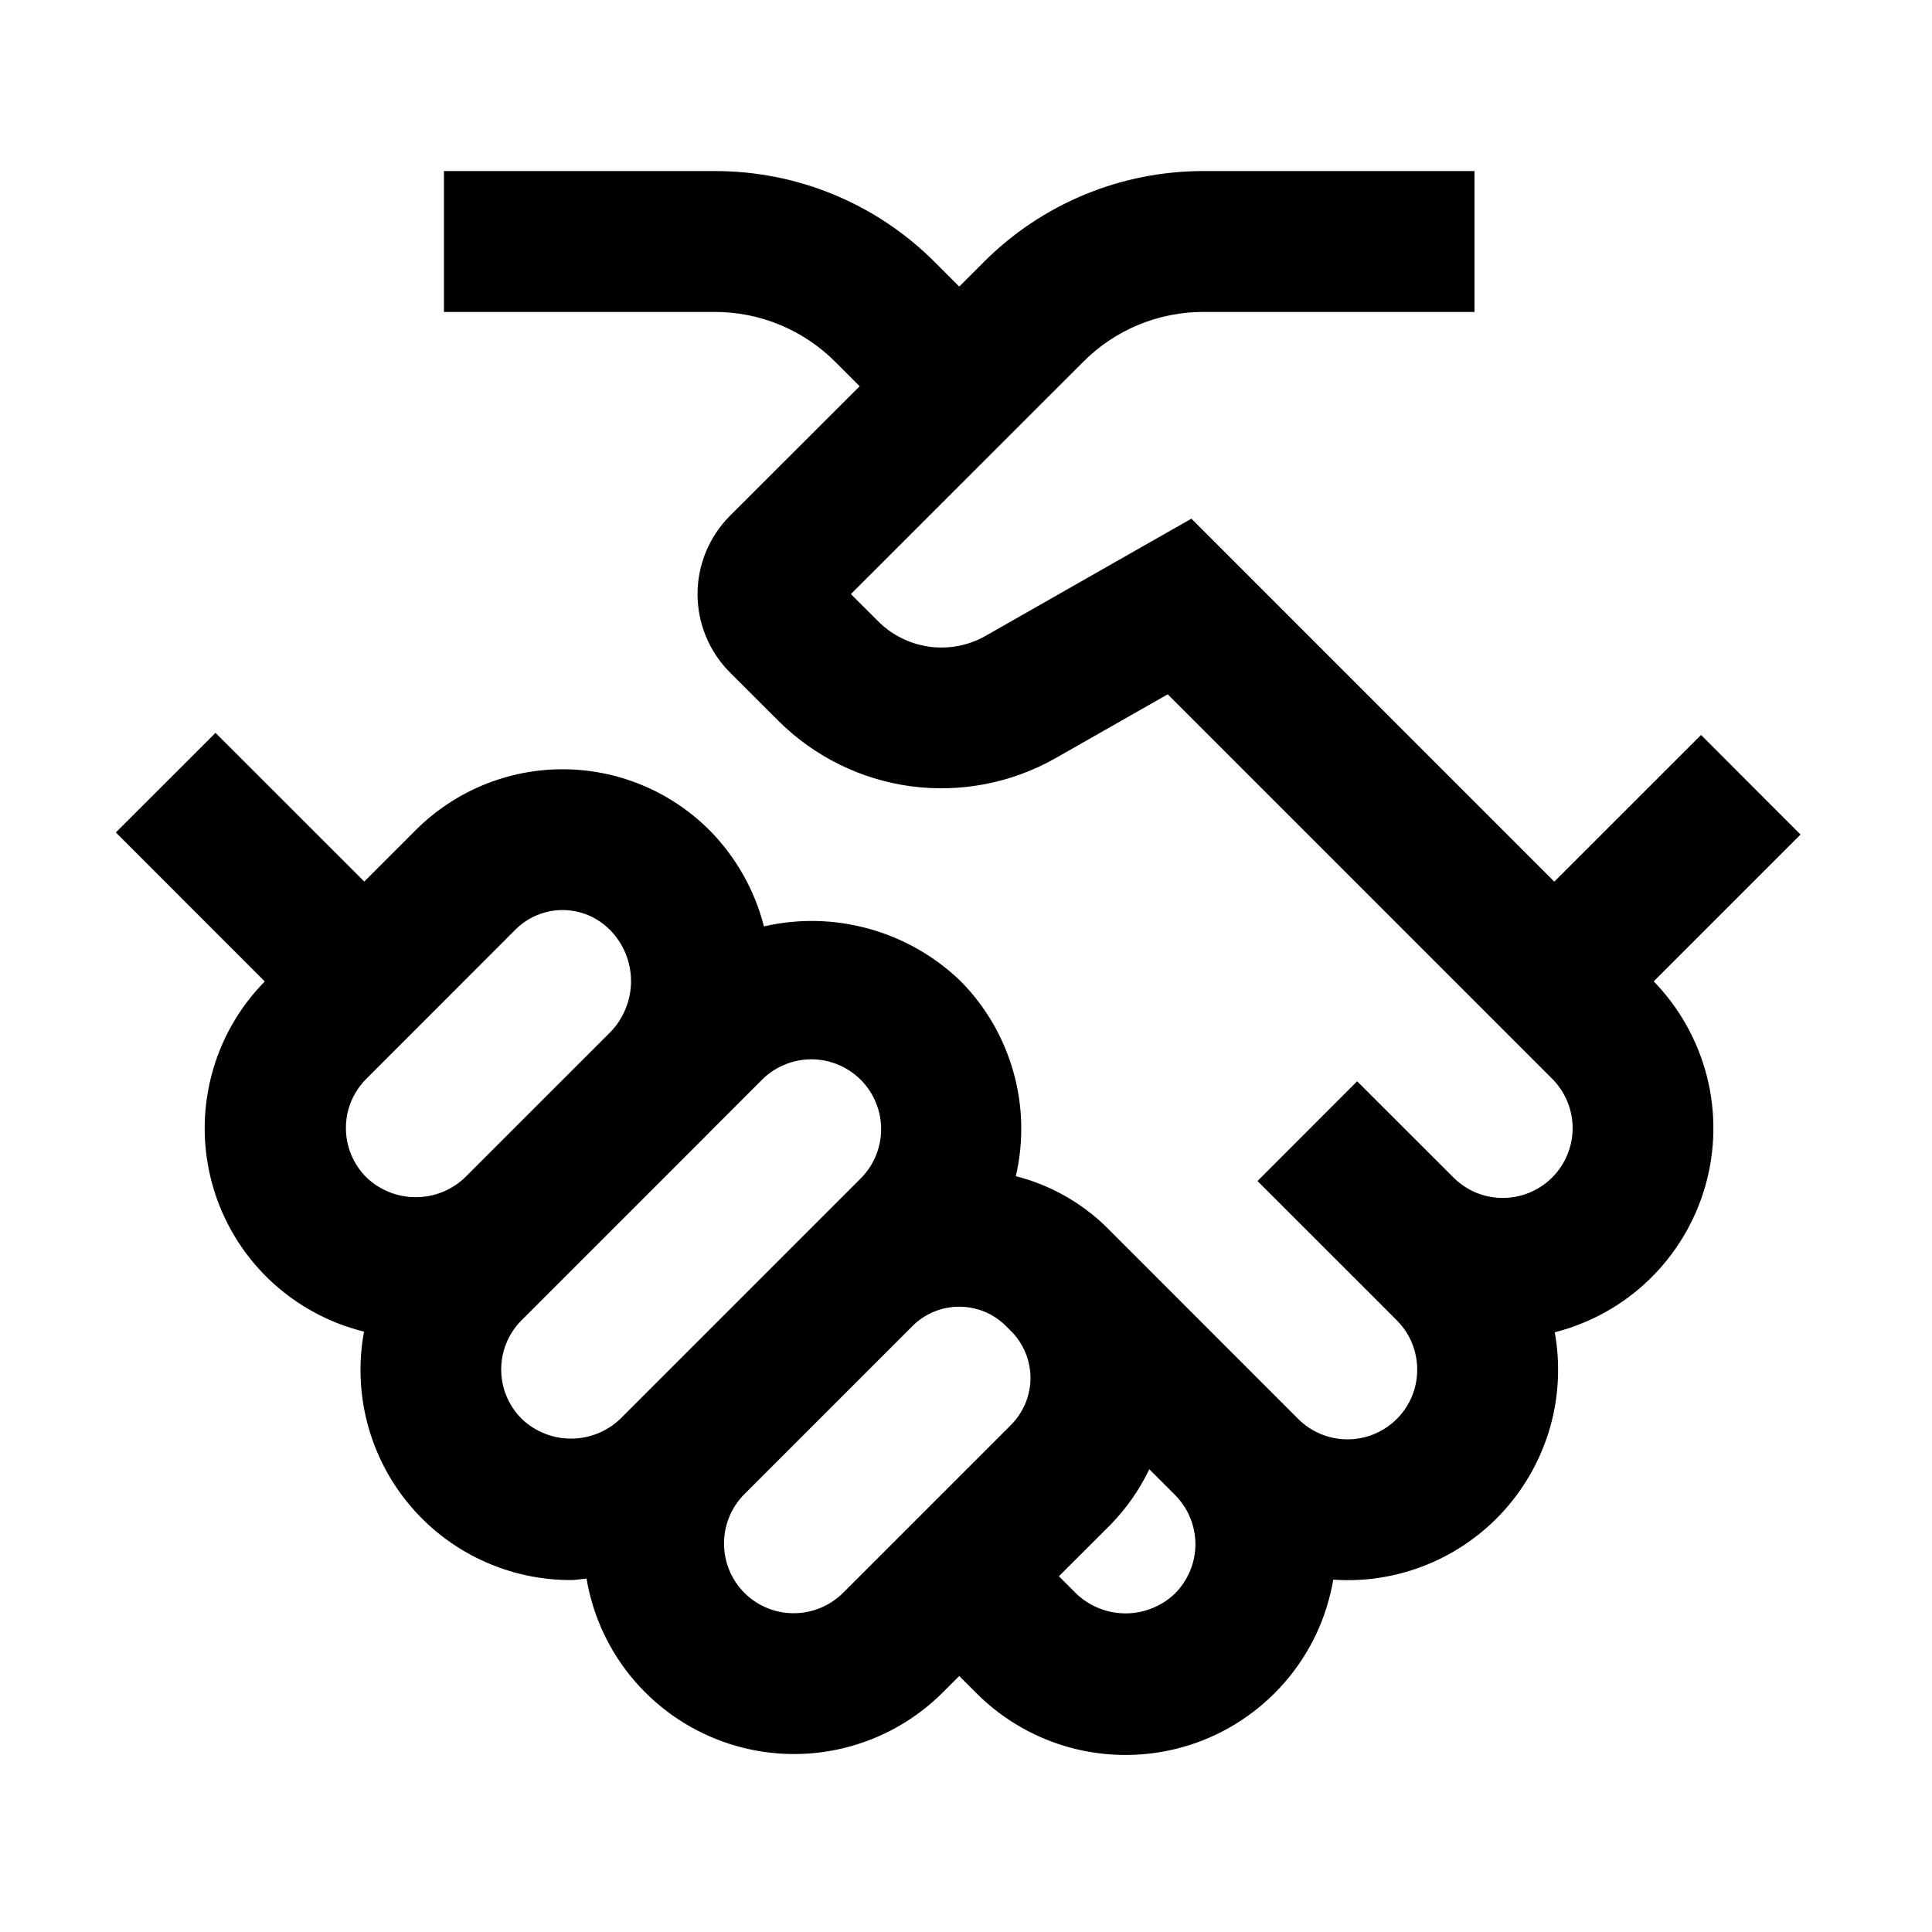 <svg width="24" height="24" viewBox="0 0 24 24" fill="none" xmlns="http://www.w3.org/2000/svg">
<path d="M22.367 10.367L21.131 9.13L19.308 10.952L14.8 6.443L12.245 7.898C12.034 8.019 11.788 8.066 11.547 8.034C11.306 8.001 11.082 7.891 10.909 7.718L10.57 7.38L13.454 4.497C13.65 4.299 13.884 4.142 14.142 4.035C14.4 3.928 14.677 3.874 14.956 3.875H18.317V2.125H14.956C14.447 2.124 13.943 2.223 13.472 2.418C13.002 2.613 12.575 2.899 12.216 3.26L11.916 3.56L11.616 3.26C11.257 2.899 10.83 2.613 10.36 2.418C9.889 2.223 9.385 2.124 8.876 2.125H5.515V3.875H8.876C9.155 3.874 9.432 3.929 9.69 4.036C9.948 4.143 10.182 4.3 10.379 4.498L10.679 4.798L9.067 6.408C8.81 6.666 8.665 7.016 8.665 7.38C8.665 7.745 8.81 8.095 9.067 8.353L9.671 8.956C10.115 9.398 10.692 9.683 11.313 9.767C11.934 9.85 12.566 9.728 13.111 9.419L14.506 8.625L19.281 13.4C19.444 13.563 19.535 13.783 19.536 14.013C19.536 14.243 19.444 14.464 19.282 14.627C19.119 14.79 18.898 14.881 18.668 14.881C18.438 14.882 18.218 14.79 18.055 14.627L16.859 13.432L15.621 14.671L16.816 15.866L16.821 15.87L17.351 16.401C17.514 16.563 17.605 16.784 17.605 17.013C17.606 17.243 17.515 17.464 17.352 17.626C17.272 17.707 17.176 17.77 17.071 17.814C16.966 17.858 16.854 17.88 16.74 17.88C16.51 17.881 16.29 17.789 16.127 17.627L13.737 15.236C13.426 14.934 13.04 14.718 12.619 14.611C12.719 14.18 12.708 13.731 12.586 13.306C12.465 12.881 12.238 12.493 11.925 12.18H11.925C11.606 11.875 11.217 11.654 10.792 11.537C10.367 11.419 9.92 11.409 9.49 11.508C9.374 11.055 9.139 10.641 8.81 10.309H8.809V10.309C8.326 9.827 7.671 9.556 6.988 9.556C6.306 9.556 5.651 9.827 5.167 10.309L4.525 10.951L2.677 9.104L1.439 10.341L3.289 12.192C2.967 12.519 2.737 12.926 2.624 13.371C2.51 13.816 2.516 14.283 2.641 14.725C2.766 15.167 3.006 15.568 3.336 15.887C3.667 16.206 4.076 16.432 4.522 16.542C4.452 16.919 4.466 17.307 4.563 17.678C4.66 18.049 4.837 18.395 5.083 18.689C5.328 18.984 5.636 19.221 5.984 19.383C6.331 19.545 6.71 19.629 7.094 19.628C7.158 19.628 7.222 19.615 7.286 19.61C7.366 20.083 7.574 20.525 7.888 20.887C8.203 21.25 8.611 21.519 9.068 21.665C9.524 21.811 10.013 21.829 10.479 21.716C10.945 21.603 11.371 21.364 11.711 21.025L11.916 20.82L12.131 21.035C12.47 21.374 12.897 21.614 13.363 21.727C13.83 21.84 14.319 21.823 14.776 21.678C15.234 21.532 15.642 21.263 15.957 20.901C16.273 20.539 16.482 20.097 16.562 19.623C16.959 19.651 17.357 19.587 17.726 19.437C18.094 19.287 18.424 19.055 18.689 18.759C18.954 18.462 19.148 18.11 19.257 17.727C19.365 17.344 19.384 16.942 19.314 16.55C19.758 16.437 20.166 16.209 20.494 15.889C20.823 15.568 21.061 15.167 21.186 14.726C21.311 14.284 21.317 13.817 21.204 13.372C21.091 12.928 20.863 12.52 20.543 12.191L22.367 10.367ZM4.552 13.4L6.405 11.546C6.56 11.392 6.77 11.305 6.988 11.305C7.207 11.305 7.417 11.392 7.571 11.546L7.572 11.546C7.657 11.631 7.724 11.731 7.77 11.841C7.815 11.952 7.839 12.07 7.839 12.189C7.839 12.309 7.815 12.427 7.769 12.537C7.723 12.648 7.656 12.748 7.572 12.832L6.586 13.817L5.777 14.626C5.613 14.784 5.393 14.872 5.165 14.872C4.936 14.872 4.717 14.784 4.552 14.626C4.471 14.545 4.407 14.45 4.363 14.345C4.319 14.239 4.297 14.127 4.297 14.013C4.297 13.899 4.319 13.786 4.363 13.681C4.407 13.576 4.471 13.48 4.552 13.4ZM6.481 17.625C6.4 17.545 6.336 17.449 6.292 17.344C6.248 17.239 6.226 17.126 6.226 17.012C6.226 16.898 6.248 16.785 6.292 16.68C6.336 16.575 6.4 16.48 6.481 16.399L7.015 15.865L7.016 15.864L8.81 14.07L8.813 14.066L9.462 13.417C9.543 13.335 9.638 13.271 9.744 13.227C9.849 13.182 9.962 13.16 10.077 13.159C10.191 13.159 10.304 13.181 10.41 13.225C10.515 13.268 10.611 13.333 10.692 13.413C10.773 13.494 10.837 13.59 10.88 13.696C10.924 13.802 10.946 13.915 10.946 14.029C10.945 14.144 10.922 14.257 10.878 14.362C10.834 14.467 10.769 14.563 10.688 14.643L7.706 17.625C7.541 17.783 7.322 17.871 7.093 17.871C6.865 17.871 6.645 17.783 6.481 17.625ZM9.247 19.787C9.085 19.624 8.994 19.404 8.994 19.174C8.994 18.944 9.085 18.723 9.247 18.561L11.333 16.475C11.409 16.398 11.5 16.337 11.6 16.295C11.7 16.254 11.808 16.232 11.916 16.232C12.024 16.232 12.132 16.254 12.232 16.295C12.332 16.337 12.423 16.398 12.499 16.475L12.559 16.535C12.636 16.611 12.696 16.702 12.738 16.802C12.779 16.902 12.801 17.009 12.801 17.118C12.801 17.226 12.779 17.333 12.738 17.433C12.696 17.533 12.636 17.624 12.559 17.701L10.473 19.787C10.31 19.949 10.09 20.04 9.86 20.04C9.63 20.041 9.41 19.949 9.247 19.787ZM14.595 19.796C14.43 19.954 14.21 20.042 13.982 20.042C13.754 20.042 13.534 19.954 13.369 19.796L13.154 19.581L13.797 18.939C13.993 18.737 14.156 18.505 14.277 18.251L14.596 18.57C14.676 18.651 14.74 18.746 14.784 18.852C14.827 18.957 14.85 19.07 14.85 19.183C14.85 19.297 14.827 19.41 14.783 19.515C14.739 19.62 14.675 19.716 14.595 19.796Z" fill="black"/>
</svg>
